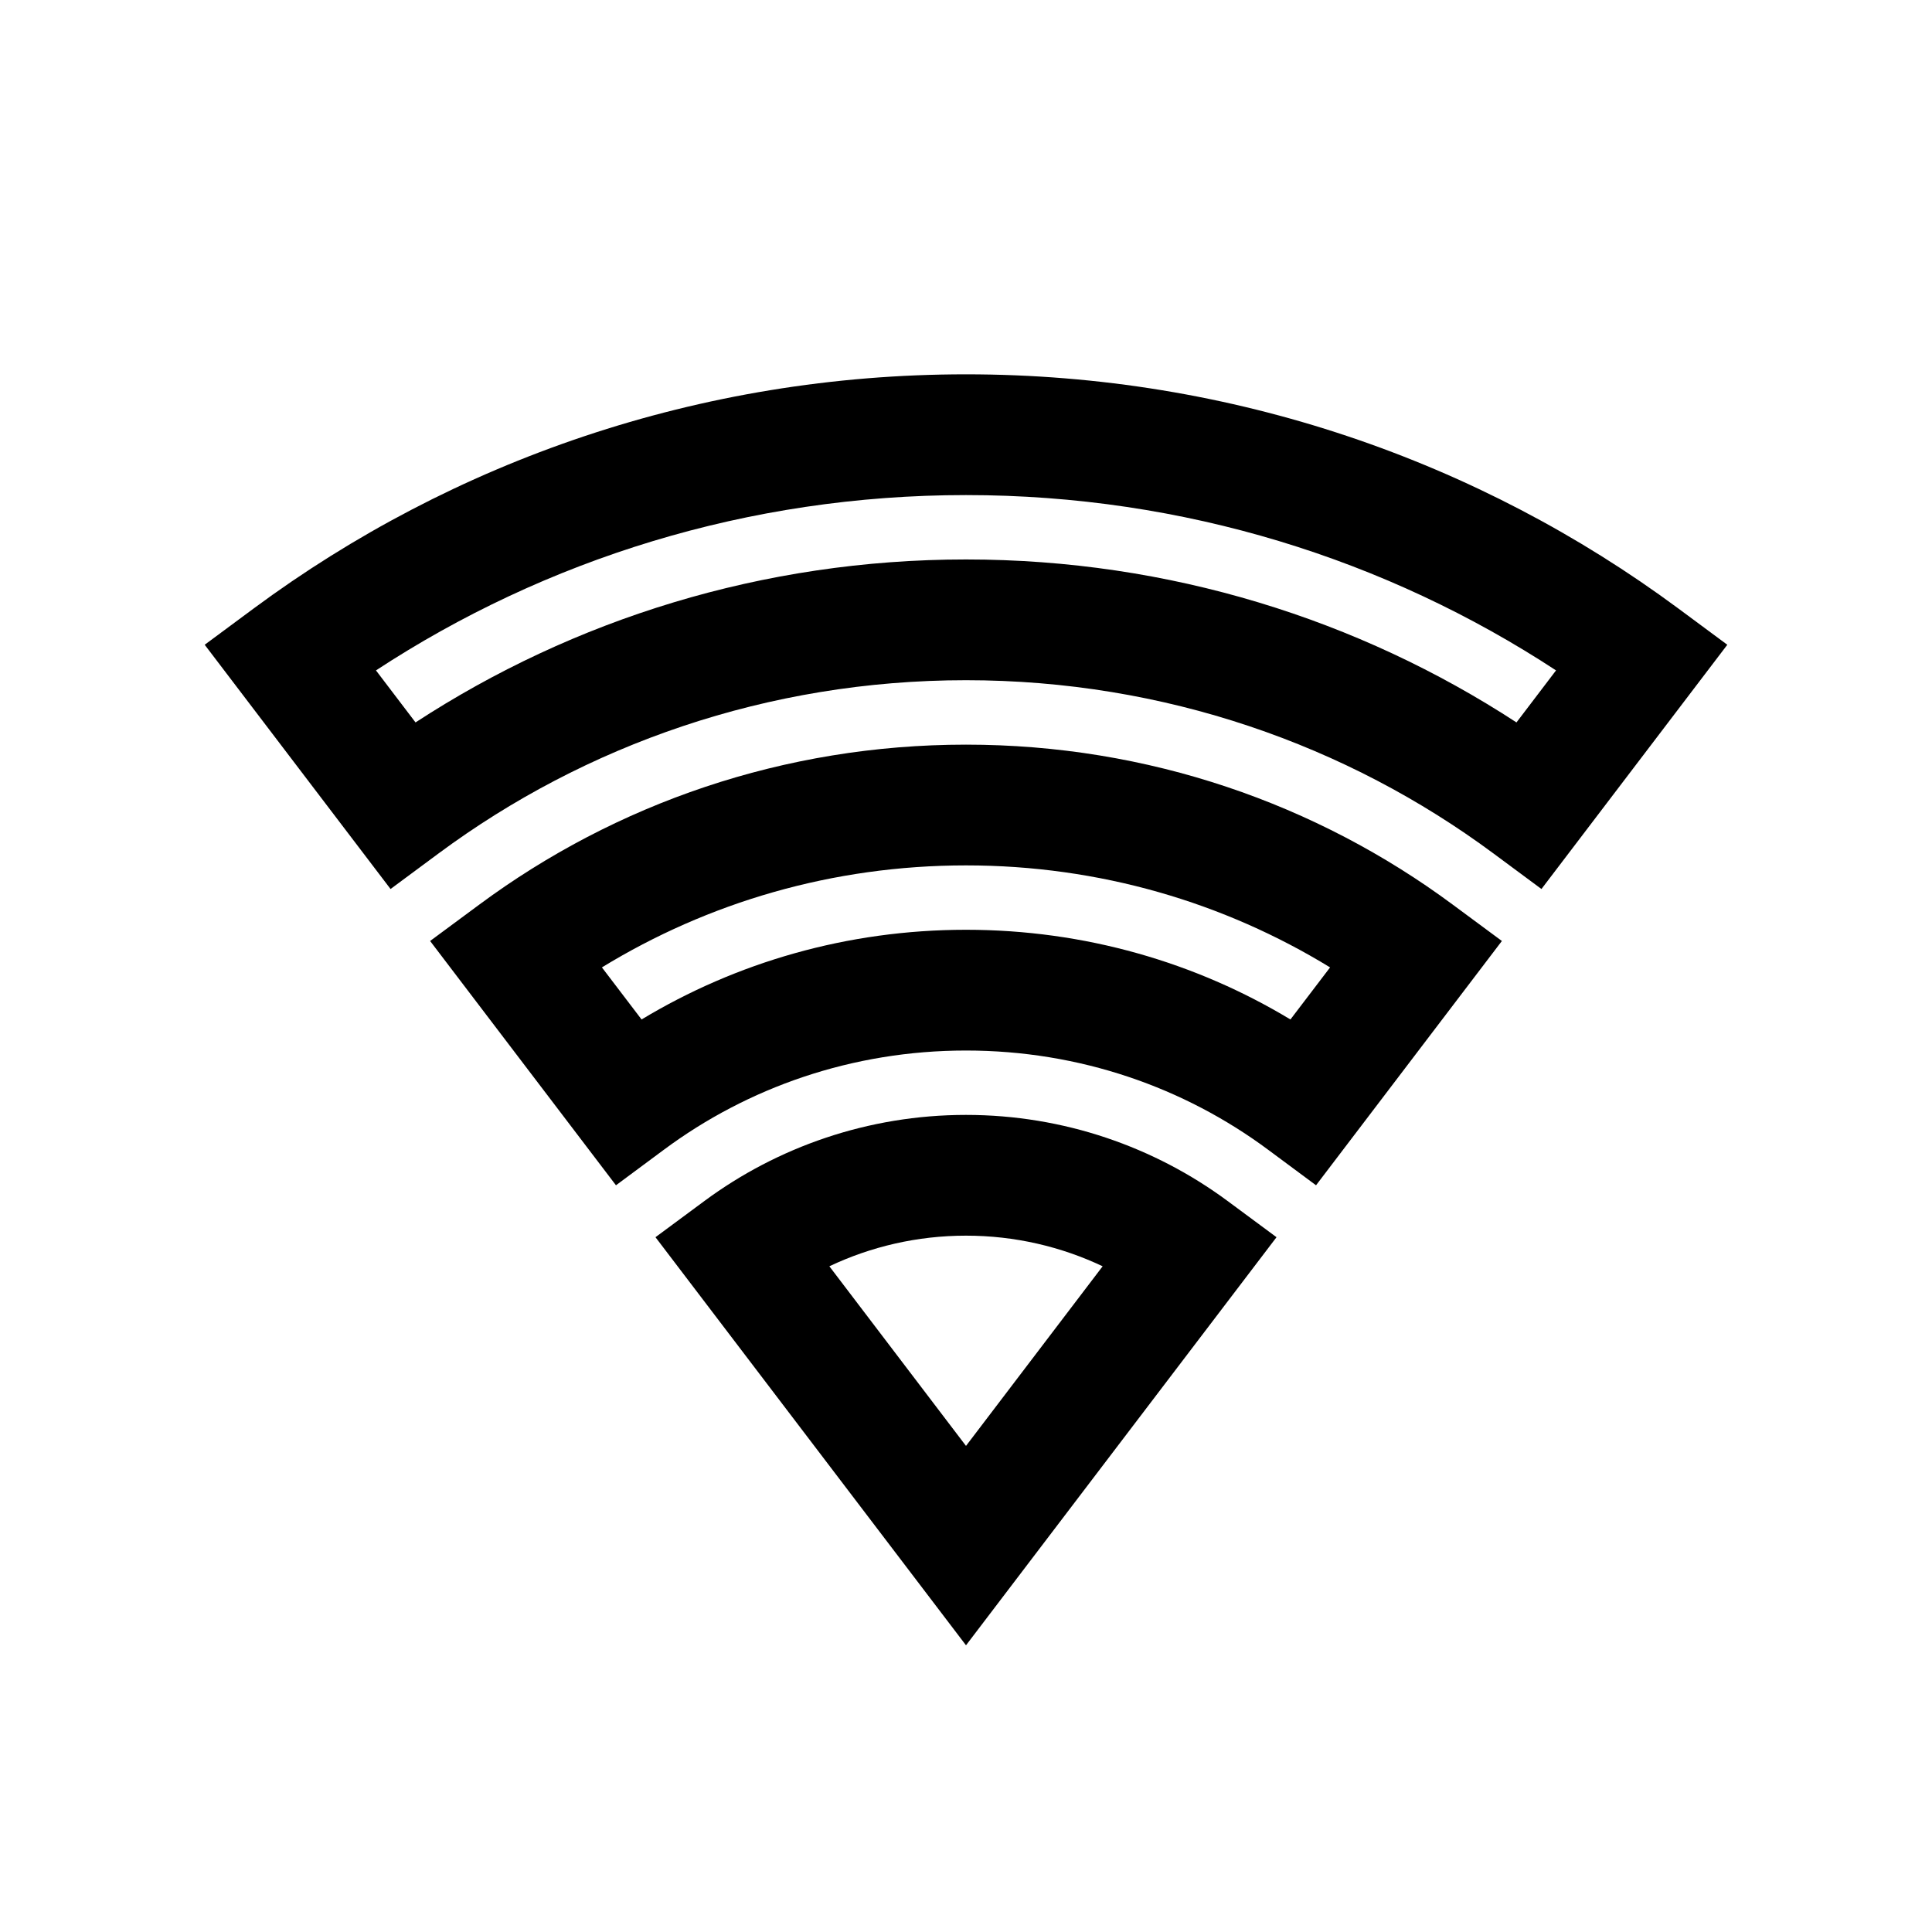 <svg width="40" height="40" viewBox="0 0 40 40" xmlns="http://www.w3.org/2000/svg">
<path fill-rule="evenodd" clip-rule="evenodd" d="M5.256 12.595C9.367 9.553 14.474 7.75 20 7.75C25.526 7.75 30.633 9.553 34.744 12.595L35.762 13.349L31.914 18.406L30.922 17.671C27.891 15.424 24.106 14.083 20 14.083C15.894 14.083 12.109 15.424 9.078 17.671L8.086 18.406L4.238 13.349L5.256 12.595ZM7.784 13.88L8.603 14.957C11.866 12.828 15.789 11.583 20 11.583C24.211 11.583 28.134 12.828 31.397 14.957L32.216 13.88C28.717 11.587 24.517 10.25 20 10.25C15.483 10.25 11.283 11.587 7.784 13.88ZM9.923 18.729C12.738 16.644 16.225 15.417 20 15.417C23.775 15.417 27.262 16.644 30.077 18.729L31.095 19.482L27.247 24.54L26.255 23.804C24.52 22.516 22.356 21.75 20 21.75C17.643 21.75 15.479 22.516 13.745 23.804L12.753 24.54L8.905 19.482L9.923 18.729ZM12.462 20.029L13.283 21.107C15.238 19.928 17.539 19.25 20 19.25C22.461 19.25 24.762 19.928 26.717 21.107L27.538 20.029C25.347 18.688 22.768 17.917 20 17.917C17.232 17.917 14.653 18.688 12.462 20.029ZM14.59 24.861C16.094 23.75 17.973 23.083 20 23.083C22.027 23.083 23.906 23.75 25.41 24.861L26.429 25.615L20 34.064L13.571 25.615L14.59 24.861ZM17.171 26.217L20 29.936L22.829 26.217C21.974 25.812 21.014 25.583 20 25.583C18.986 25.583 18.026 25.812 17.171 26.217Z"/>
</svg>
